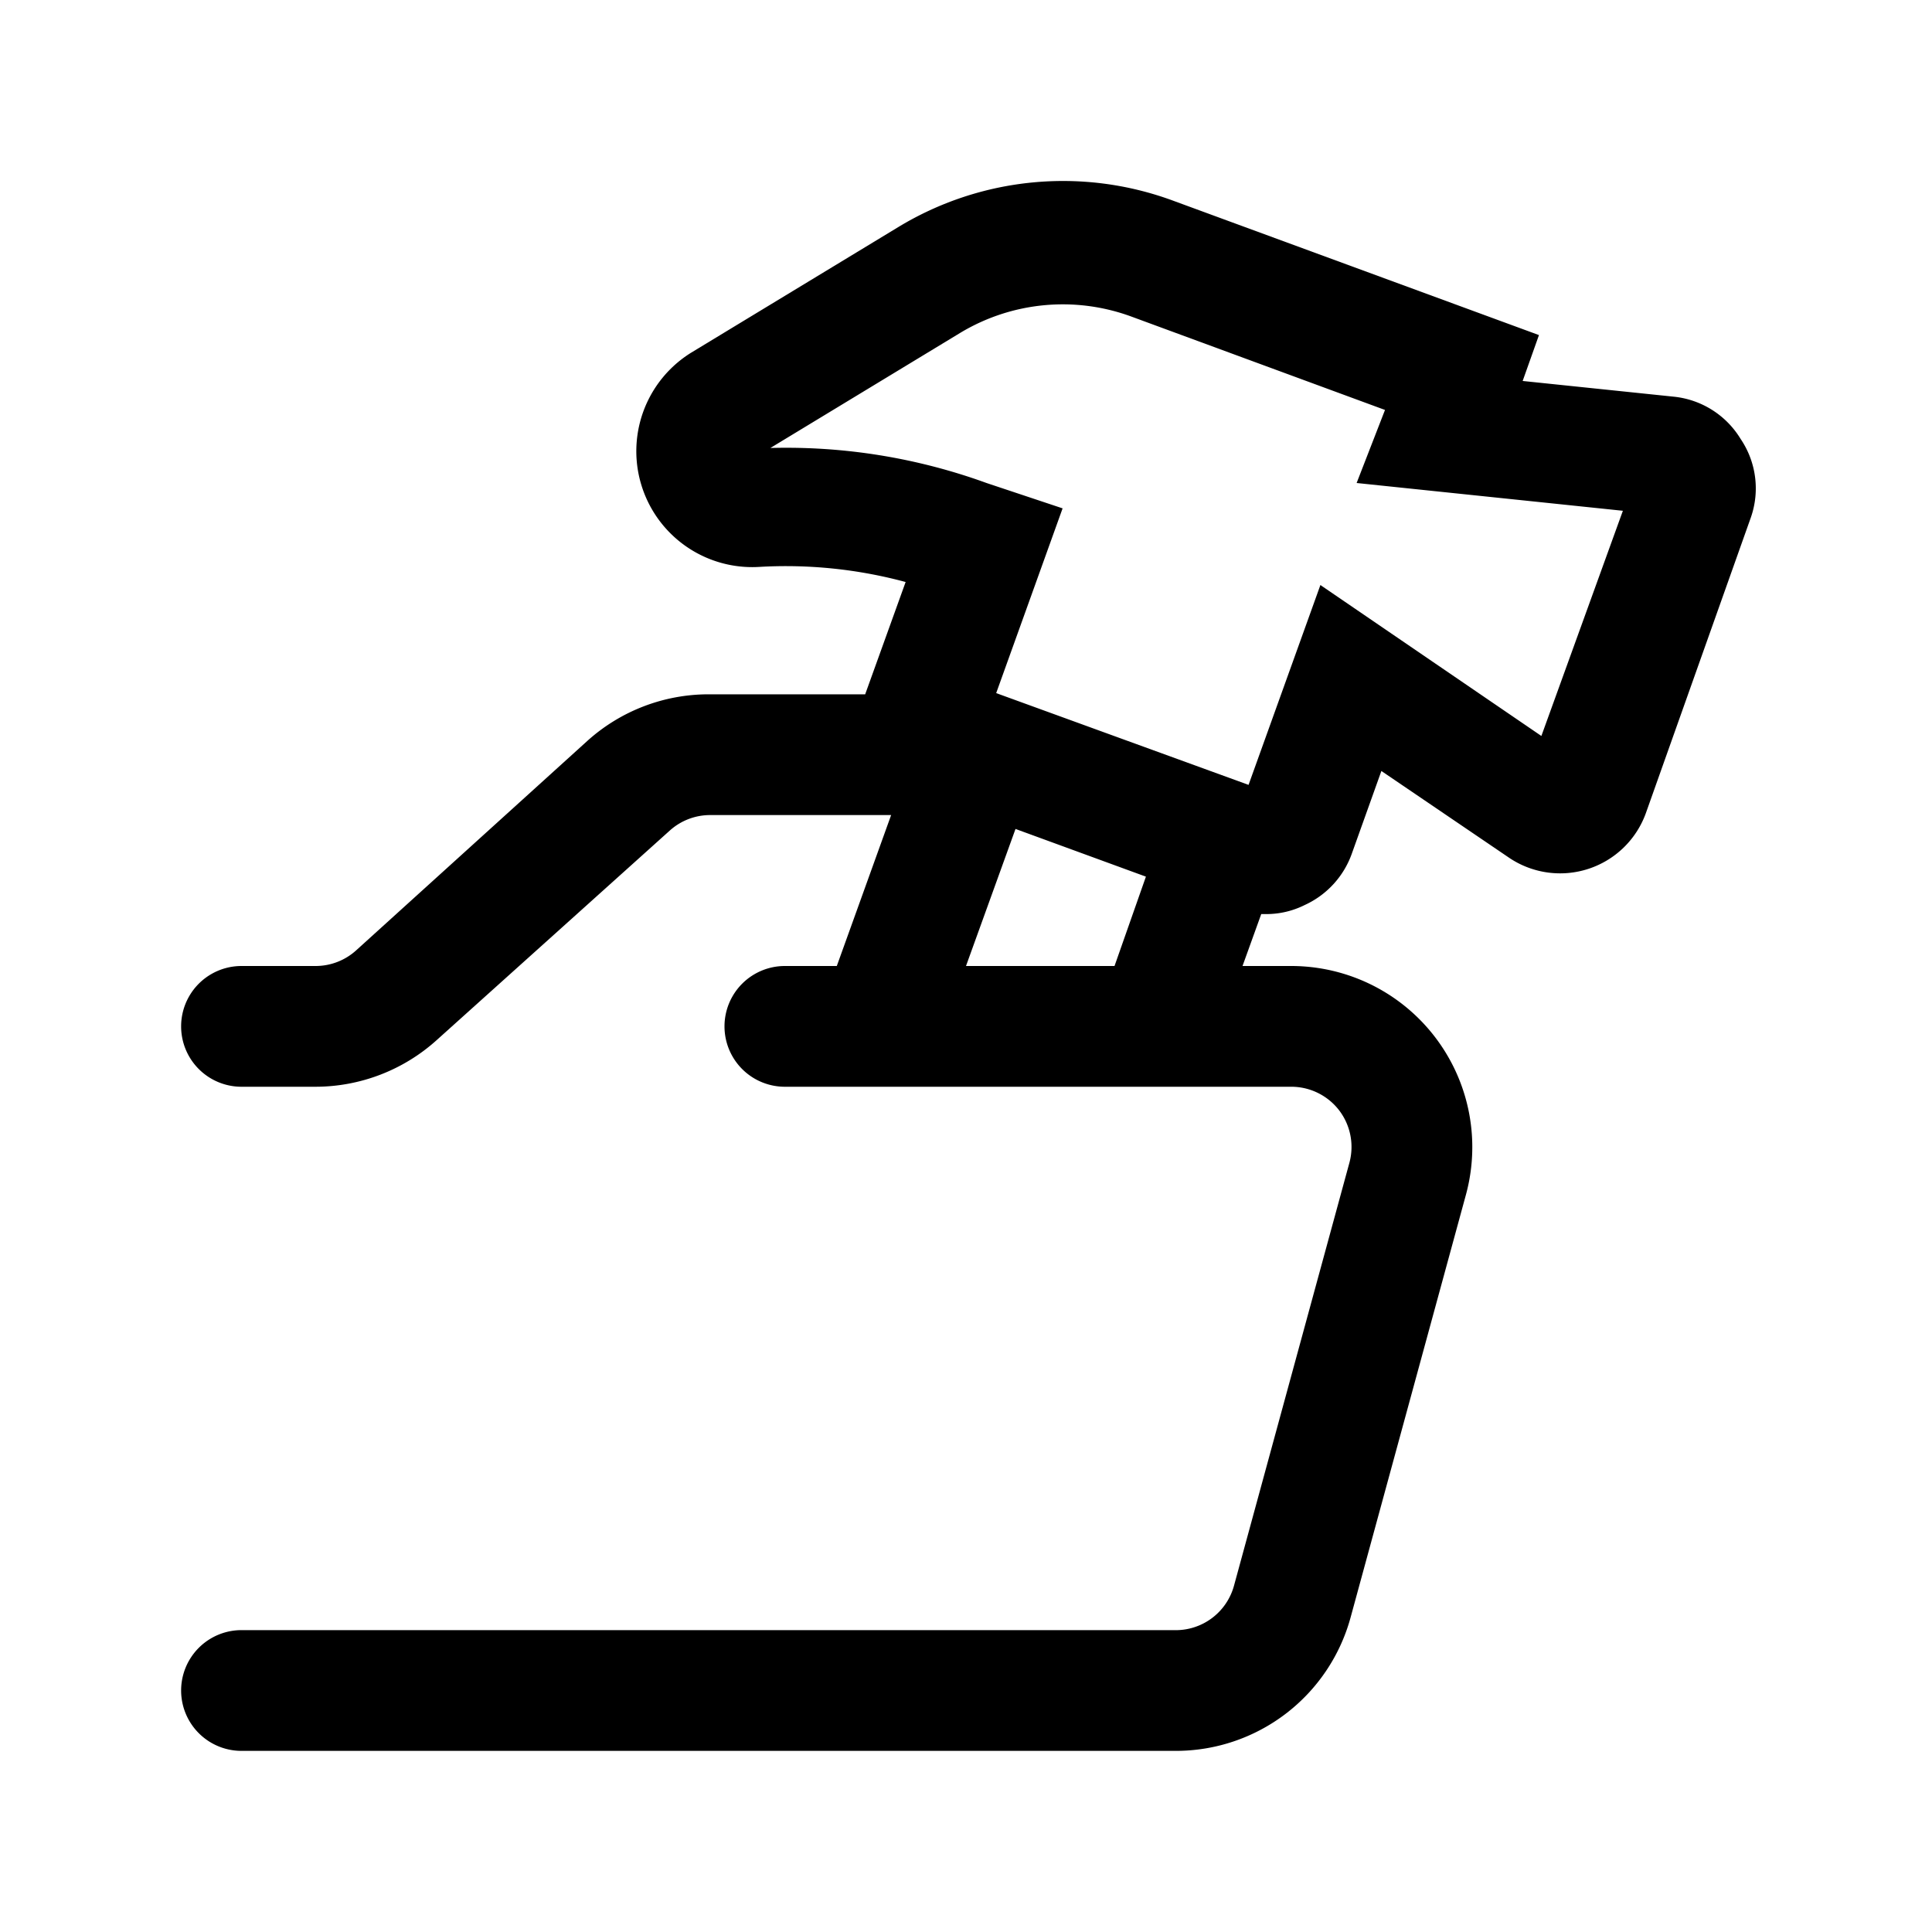 <svg id="Service_PurchaseHelp_HomeInstall_32px" xmlns="http://www.w3.org/2000/svg" viewBox="0 0 32 32"><path d="M28.83 7.27a1.47 1.47 0 00-1.11-.7l-2.5-.26.27-.76-6.07-2.23a5.26 5.26 0 00-4.54.44l-3.43 2.08a1.92 1.92 0 001.12 3.55 7.61 7.61 0 012.43.25l-.67 1.86h-2.6a3 3 0 00-2 .77L5.9 15.74a1 1 0 01-.67.26H4a1 1 0 000 2h1.23a3 3 0 002-.77l3.86-3.47a1 1 0 01.67-.26h3l-.9 2.5H13a1 1 0 000 2h8.38a1 1 0 01.8.39 1 1 0 01.17.87l-1.91 7a1 1 0 01-1 .74H4a1 1 0 000 2h15.47a3 3 0 002.9-2.21l1.91-7a3 3 0 00-2.9-3.79h-.8l.31-.86h.09a1.42 1.42 0 00.63-.15 1.48 1.48 0 00.78-.85l.49-1.37L25 14.21a1.51 1.51 0 002.26-.74L29 8.57a1.46 1.46 0 00-.17-1.3zM16 16l.82-2.27 2.16.79-.52 1.48zm9.53-3.81l-3.66-2.5L20.68 13l-4.18-1.52 1.1-3.06L16.34 8a9.71 9.71 0 00-3.58-.58l3.15-1.91a3.29 3.29 0 012.82-.27l4.21 1.55L22.47 8l4.41.46z"/></svg>